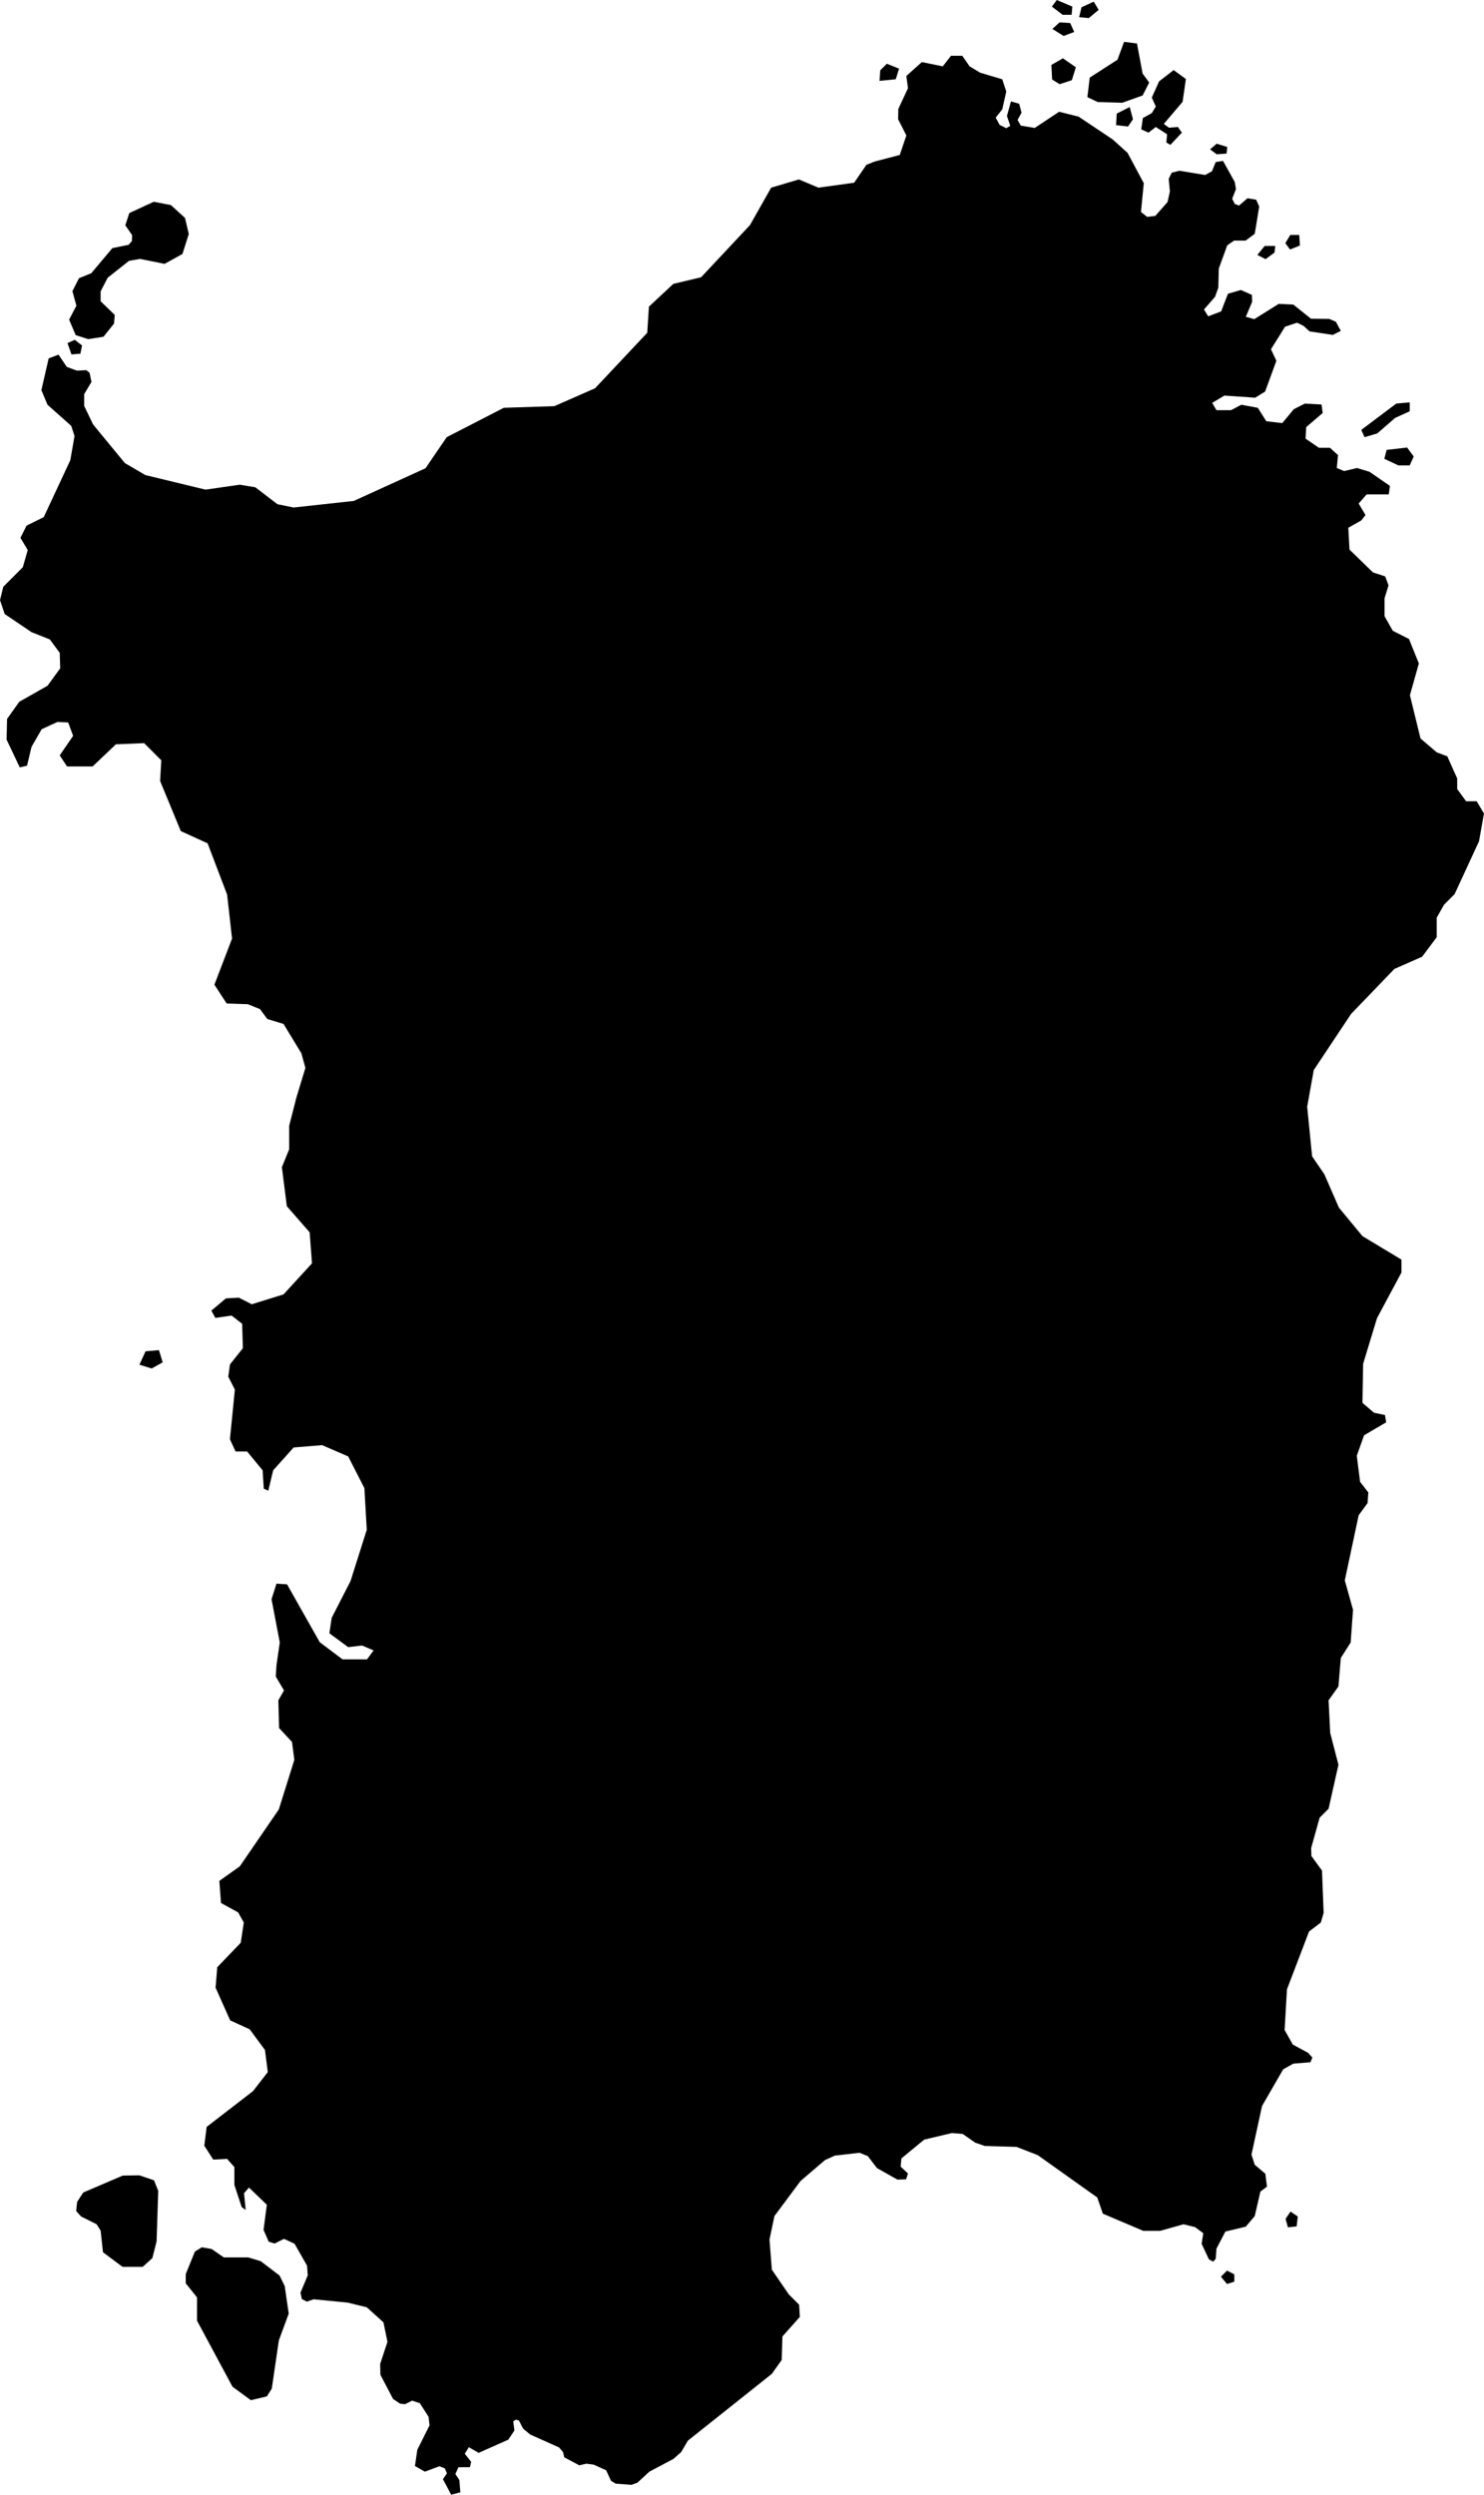 <svg xmlns="http://www.w3.org/2000/svg" viewBox="671.458 288.199 6.312 10.608">
  <path d="M671.783,289.499l-0.017-0.062l0.028-0.055l0.052-0.021l0.09-0.107l0.069-0.014l0.014-0.016l0.001-0.025l-0.029-0.042l0.017-0.052l0.104-0.048l0.073,0.014l0.06,0.055l0.016,0.068l-0.027,0.085l-0.076,0.042l-0.104-0.021l-0.047,0.008l-0.091,0.072l-0.03,0.058v0.042l0.06,0.058l-0.003,0.037l-0.045,0.056l-0.065,0.01l-0.053-0.017l-0.028-0.066L671.783,289.499z M671.745,289.658l0.017,0.048l0.038-0.003l0.007-0.035l-0.031-0.024L671.745,289.658z M672.103,294.018l0.047-0.026l-0.016-0.052l-0.057,0.005l-0.026,0.057L672.103,294.018z M671.896,297.776l0.083,0.062l0.086,0l0.041-0.037l0.018-0.071l0.007-0.215l-0.018-0.045l-0.062-0.021l-0.071,0.001l-0.168,0.072l-0.026,0.04l-0.004,0.039l0.021,0.023l0.066,0.033l0.017,0.027L671.896,297.776z M672.296,297.968v0.099l0.151,0.281l0.078,0.057l0.068-0.016l0.021-0.033l0.03-0.205l0.042-0.114l-0.017-0.117l-0.022-0.045l-0.08-0.061l-0.053-0.016h-0.104l-0.052-0.036l-0.042-0.007l-0.029,0.018l-0.039,0.096v0.039L672.296,297.968z M676.677,297.911l0.031-0.01v-0.031l-0.031-0.016l-0.026,0.026L676.677,297.911z M676.973,297.666l0.005-0.042l-0.031-0.021l-0.021,0.031l0.01,0.036L676.973,297.666z M677.248,290.027l0.014,0.031l0.054-0.016l0.076-0.066l0.062-0.028v-0.038l-0.057,0.005L677.248,290.027z M677.406,290.178h0.048l0.017-0.038l-0.028-0.038l-0.087,0.01l-0.01,0.038L677.406,290.178z M675.965,288.557l0.052-0.017l0.017-0.055l-0.055-0.038l-0.049,0.028l0.003,0.062L675.965,288.557z M675.268,288.536l0.014-0.045l-0.052-0.021l-0.028,0.028l-0.003,0.045L675.268,288.536z M675.982,288.352l0.045-0.017l-0.017-0.038l-0.045-0.003l-0.031,0.028L675.982,288.352z M675.978,288.262h0.038l0.003-0.035l-0.066-0.028l-0.021,0.028L675.978,288.262z M676.089,288.276l0.042-0.035l-0.021-0.035l-0.052,0.024l-0.01,0.042L676.089,288.276z M676.841,289.301l0.038-0.028l0.003-0.028h-0.045l-0.031,0.038L676.841,289.301z M676.945,289.26l0.042-0.017l-0.003-0.045h-0.038l-0.021,0.035L676.945,289.26z M676.633,288.855l0.042-0.003l0.003-0.028l-0.045-0.014l-0.028,0.024L676.633,288.855z M676.127,288.633l0.104,0.003l0.087-0.031l0.028-0.055l-0.028-0.038l-0.024-0.128l-0.055-0.007l-0.028,0.076l-0.118,0.076l-0.01,0.083L676.127,288.633z M676.408,288.726l0.08-0.094l0.014-0.097l-0.052-0.038l-0.062,0.048l-0.031,0.069l0.017,0.038l-0.017,0.028l-0.038,0.021l-0.007,0.048l0.031,0.014l0.031-0.024l0.048,0.031l-0.003,0.035l0.017,0.01l0.049-0.052l-0.017-0.024l-0.038,0.003L676.408,288.726z M676.256,288.737l0.021-0.031l-0.014-0.052l-0.055,0.028l-0.003,0.049L676.256,288.737z M675.379,288.463l-0.066,0.059l0.007,0.052l-0.041,0.088l-0.001,0.044l0.035,0.069l-0.028,0.083l-0.107,0.028l-0.035,0.014l-0.052,0.076l-0.152,0.021l-0.083-0.035l-0.118,0.035l-0.09,0.159l-0.208,0.222l-0.118,0.028l-0.104,0.097l-0.007,0.111l-0.222,0.236l-0.173,0.076l-0.215,0.007l-0.243,0.125l-0.09,0.132l-0.305,0.139l-0.256,0.028l-0.069-0.014l-0.094-0.072l-0.066-0.011l-0.146,0.021l-0.256-0.062l-0.087-0.051l-0.135-0.164l-0.038-0.079l0-0.05l0.031-0.052l-0.008-0.039l-0.014-0.011l-0.04,0.002l-0.043-0.016l-0.035-0.052l-0.042,0.016l-0.031,0.135l0.026,0.062l0.101,0.09l0.014,0.043l-0.018,0.103l-0.113,0.242l-0.073,0.036l-0.026,0.052l0.031,0.052l-0.021,0.073l-0.083,0.083l-0.014,0.057l0.02,0.059l0.114,0.077l0.078,0.031l0.042,0.057l0.002,0.066l-0.054,0.074l-0.12,0.068l-0.052,0.073l-0.002,0.088l0.056,0.118l0.031-0.007l0.019-0.08l0.043-0.075l0.067-0.031l0.046,0.002l0.021,0.057l-0.057,0.083l0.031,0.047h0.109l0.099-0.094l0.12-0.005l0.073,0.073l-0.005,0.088l0.088,0.213l0.114,0.052l0.083,0.218l0.021,0.187l-0.075,0.196l0.052,0.08l0.09,0.003l0.052,0.021l0.031,0.042l0.069,0.021l0.076,0.125l0.017,0.062l-0.038,0.125l-0.031,0.121v0.1l-0.031,0.076l0.021,0.166l0.097,0.111l0.01,0.132l-0.121,0.132l-0.135,0.042l-0.055-0.028l-0.055,0.003l-0.062,0.052l0.017,0.031l0.069-0.01l0.045,0.035l0.003,0.104l-0.055,0.069l-0.007,0.052l0.028,0.055l-0.021,0.211l0.024,0.052h0.049l0.066,0.08l0.005,0.078l0.019,0.009l0.021-0.087l0.087-0.097l0.121-0.01l0.111,0.048l0.069,0.135l0.01,0.177l-0.069,0.218l-0.08,0.156l-0.01,0.066l0.08,0.059l0.059-0.007l0.049,0.021l-0.028,0.038h-0.104l-0.097-0.073l-0.139-0.246l-0.045-0.003l-0.021,0.066l0.035,0.184l-0.014,0.097l-0.003,0.048l0.035,0.059l-0.024,0.042l0.003,0.118l0.055,0.059l0.01,0.076l-0.066,0.211l-0.166,0.242l-0.087,0.062l0.007,0.094l0.073,0.04l0.024,0.043l-0.013,0.086l-0.1,0.104l-0.007,0.087l0.062,0.139l0.083,0.038l0.065,0.088l0.012,0.094l-0.063,0.081l-0.197,0.152l-0.01,0.08l0.038,0.059l0.059-0.003l0.031,0.035v0.076l0.031,0.094l0.017,0.012l-0.007-0.071l0.021-0.024l0.076,0.073l-0.014,0.107l0.022,0.05l0.025,0.008l0.04-0.02l0.045,0.021l0.053,0.093l0.003,0.041l-0.031,0.074l0.006,0.027l0.021,0.011l0.029-0.01l0.144,0.014l0.082,0.02l0.071,0.064l0.017,0.083l-0.031,0.094l0.001,0.046l0.054,0.103l0.03,0.02l0.021,0.002l0.03-0.015l0.033,0.011l0.037,0.058l0.004,0.036l-0.052,0.104l-0.01,0.069l0.042,0.024l0.062-0.023l0.023,0.009l0.009,0.021l-0.017,0.025l0.035,0.066l0.039-0.01l-0.004-0.052l-0.017-0.026l0.013-0.029h0.049l0.005-0.023l-0.027-0.034l0.017-0.028l0.042,0.024l0.126-0.056l0.026-0.039l-0.005-0.039l0.011-0.007l0.013,0.003l0.018,0.035l0.03,0.025l0.123,0.055l0.017,0.02l0.005,0.022l0.064,0.034l0.03-0.007l0.031,0.004l0.053,0.024l0.021,0.045l0.02,0.012l0.067,0.005l0.025-0.009l0.051-0.047l0.102-0.054l0.033-0.029l0.029-0.049l0.357-0.284l0.042-0.059l0.003-0.1l0.074-0.083l-0.003-0.052l-0.044-0.044l-0.072-0.105l-0.01-0.128l0.021-0.1l0.111-0.149l0.104-0.089l0.042-0.019l0.105-0.012l0.035,0.014l0.039,0.051l0.087,0.049l0.037-0.001l0.008-0.025l-0.031-0.029l0.003-0.035l0.097-0.08l0.118-0.028l0.046,0.004l0.053,0.037l0.041,0.014l0.135,0.004l0.09,0.035l0.253,0.18l0.024,0.069l0.172,0.073l0.071,0l0.1-0.028l0.049,0.012l0.035,0.026l-0.007,0.045l0.031,0.066l0.018,0.01l0.011-0.012l0.003-0.043l0.038-0.073l0.087-0.021l0.038-0.045l0.024-0.104l0.028-0.021l-0.007-0.055l-0.045-0.038l-0.014-0.043l0.045-0.207l0.09-0.156l0.043-0.024l0.073-0.006l0.008-0.02l-0.018-0.02l-0.065-0.035l-0.035-0.062l0.01-0.173l0.094-0.246l0.05-0.038l0.012-0.041l-0.007-0.18l-0.045-0.062l-0.001-0.034l0.036-0.129l0.038-0.038l0.042-0.187l-0.035-0.135l-0.007-0.139l0.042-0.059l0.01-0.121l0.042-0.066l0.01-0.139l-0.035-0.125l0.059-0.277l0.038-0.052l0.003-0.045l-0.035-0.045l-0.014-0.111l0.031-0.087l0.094-0.055l-0.005-0.031l-0.047-0.01l-0.049-0.042l0.003-0.166l0.059-0.194l0.104-0.194v-0.055l-0.166-0.1l-0.1-0.121l-0.062-0.142l-0.052-0.076l-0.021-0.211l0.028-0.156l0.159-0.239l0.184-0.191l0.118-0.052l0.062-0.083v-0.083l0.031-0.055l0.045-0.045l0.104-0.225l0.021-0.118l-0.031-0.052h-0.045l-0.038-0.052v-0.045l-0.042-0.094l-0.045-0.017l-0.069-0.059l-0.045-0.184l0.038-0.135l-0.042-0.104l-0.069-0.035l-0.035-0.062v-0.076l0.017-0.055l-0.014-0.038l-0.052-0.017l-0.1-0.097l-0.005-0.093l0.055-0.031l0.018-0.023l-0.029-0.049l0.034-0.039h0.094l0.005-0.036l-0.087-0.06l-0.053-0.016l-0.055,0.013l-0.031-0.013l0.005-0.055l-0.034-0.031h-0.047l-0.057-0.039l0.003-0.049l0.07-0.06l-0.005-0.036l-0.071-0.004l-0.047,0.024l-0.049,0.059l-0.068-0.008l-0.036-0.057l-0.07-0.013l-0.044,0.023h-0.062l-0.018-0.031l0.052-0.031l0.131,0.009l0.042-0.026l0.048-0.131l-0.023-0.049l0.06-0.096l0.051-0.017l0.028,0.014l0.025,0.023l0.099,0.015l0.034-0.017l-0.021-0.039l-0.028-0.012l-0.078-0.001l-0.075-0.06l-0.062-0.003l-0.104,0.065l-0.036-0.01l0.027-0.064l-0.001-0.029l-0.047-0.021l-0.055,0.016l-0.029,0.075l-0.055,0.021l-0.018-0.029l0.047-0.054l0.014-0.039l0.002-0.081l0.036-0.099l0.029-0.02h0.049l0.039-0.029l0.019-0.116l-0.013-0.029l-0.037-0.006l-0.036,0.031l-0.018-0.007l-0.011-0.022l0.016-0.041l-0.005-0.03l-0.05-0.09l-0.031,0.005l-0.016,0.039l-0.029,0.016l-0.109-0.018l-0.033,0.008l-0.013,0.026l0.005,0.054l-0.01,0.045l-0.052,0.059l-0.035,0.004l-0.026-0.021l0.012-0.122l-0.069-0.129l-0.063-0.057l-0.145-0.097l-0.083-0.021l-0.104,0.069l-0.059-0.01l-0.014-0.024l0.017-0.031l-0.01-0.038l-0.035-0.01l-0.017,0.062l0.014,0.042l-0.017,0.01l-0.028-0.014l-0.017-0.031l0.028-0.035l0.017-0.076l-0.017-0.052l-0.094-0.028l-0.045-0.027l-0.031-0.045h-0.048l-0.035,0.045L675.379,288.463z"/>
</svg>
